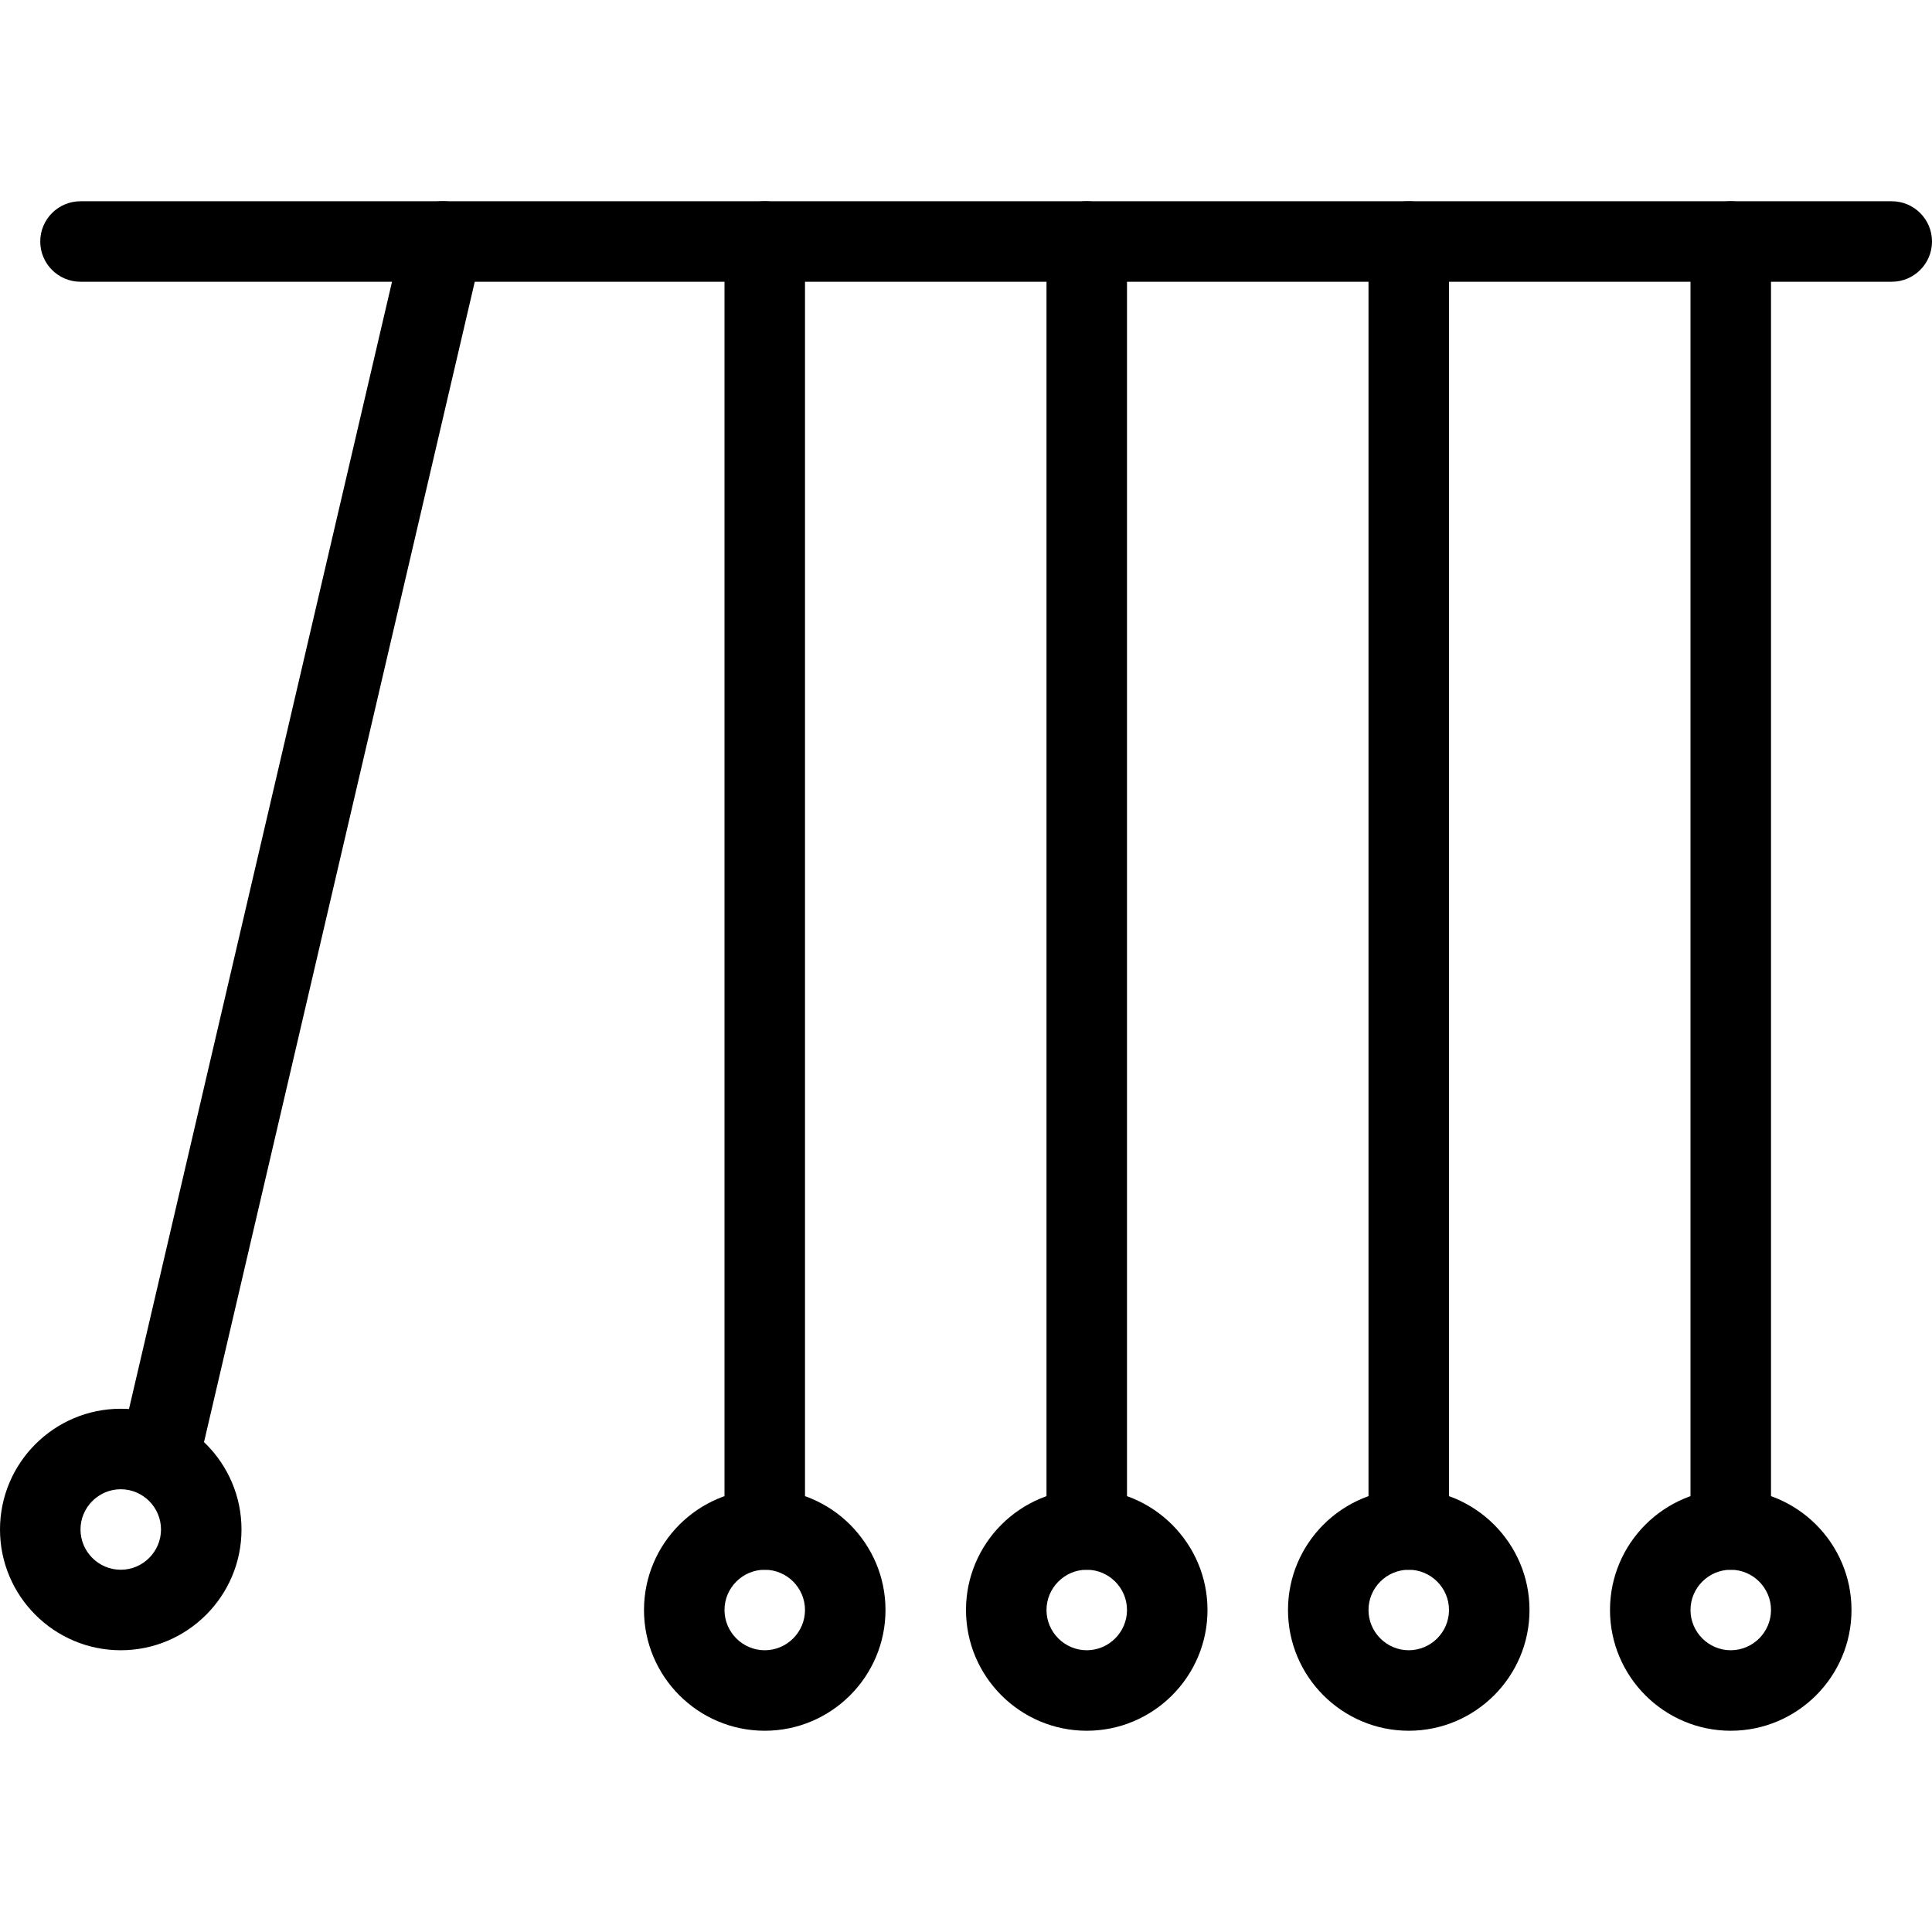 <?xml version="1.0" encoding="iso-8859-1"?>
<!-- Generator: Adobe Illustrator 18.0.0, SVG Export Plug-In . SVG Version: 6.00 Build 0)  -->
<!DOCTYPE svg PUBLIC "-//W3C//DTD SVG 1.1//EN" "http://www.w3.org/Graphics/SVG/1.1/DTD/svg11.dtd">
<svg version="1.1" id="Layer_1" xmlns="http://www.w3.org/2000/svg" xmlns:xlink="http://www.w3.org/1999/xlink" x="0px" y="0px"
	 viewBox="0 0 24 24" style="enable-background:new 0 0 24 24;" xml:space="preserve">
<g>
	<path d="M23.5,3.5H1C0.724,3.5,0.5,3.276,0.5,3S0.724,2.5,1,2.5h22.5C23.776,2.5,24,2.724,24,3S23.776,3.5,23.5,3.5z"/>
	<path d="M21.5,19.5c-0.276,0-0.5-0.224-0.5-0.5V3c0-0.276,0.224-0.5,0.5-0.5S22,2.724,22,3v16C22,19.276,21.776,19.5,21.5,19.5z"/>
	<path d="M9.5,19.5C9.224,19.5,9,19.276,9,19V3c0-0.276,0.224-0.5,0.5-0.5S10,2.724,10,3v16C10,19.276,9.776,19.5,9.5,19.5z"/>
	<path d="M21.5,21.5c-0.827,0-1.5-0.673-1.5-1.5s0.673-1.5,1.5-1.5S23,19.173,23,20S22.327,21.5,21.5,21.5z M21.5,19.5
		c-0.275,0-0.5,0.225-0.5,0.5s0.225,0.5,0.5,0.5S22,20.275,22,20S21.775,19.5,21.5,19.5z"/>
	<path d="M17.5,21.5c-0.827,0-1.5-0.673-1.5-1.5s0.673-1.5,1.5-1.5S19,19.173,19,20S18.327,21.5,17.5,21.5z M17.5,19.5
		c-0.275,0-0.5,0.225-0.5,0.5s0.225,0.5,0.5,0.5S18,20.275,18,20S17.775,19.5,17.5,19.5z"/>
	<path d="M13.5,21.5c-0.827,0-1.5-0.673-1.5-1.5s0.673-1.5,1.5-1.5S15,19.173,15,20S14.327,21.5,13.5,21.5z M13.5,19.5
		c-0.275,0-0.5,0.225-0.5,0.5s0.225,0.5,0.5,0.5S14,20.275,14,20S13.775,19.5,13.5,19.5z"/>
	<path d="M9.5,21.5C8.673,21.5,8,20.827,8,20s0.673-1.5,1.5-1.5S11,19.173,11,20S10.327,21.5,9.5,21.5z M9.5,19.5
		C9.225,19.5,9,19.725,9,20s0.225,0.5,0.5,0.5S10,20.275,10,20S9.775,19.5,9.5,19.5z"/>
	<path d="M1.5,20.5C0.673,20.5,0,19.827,0,19s0.673-1.5,1.5-1.5S3,18.173,3,19S2.327,20.5,1.5,20.5z M1.5,18.5
		C1.225,18.5,1,18.725,1,19s0.225,0.5,0.5,0.5S2,19.275,2,19S1.775,18.5,1.5,18.5z"/>
	<path d="M17.5,19.5c-0.276,0-0.5-0.224-0.5-0.5V3c0-0.276,0.224-0.5,0.5-0.5S18,2.724,18,3v16C18,19.276,17.776,19.5,17.5,19.5z"/>
	<path d="M13.5,19.5c-0.276,0-0.5-0.224-0.5-0.5V3c0-0.276,0.224-0.5,0.5-0.5S14,2.724,14,3v16C14,19.276,13.776,19.5,13.5,19.5z"/>
	<path d="M2,18.5c-0.037,0-0.075-0.004-0.113-0.013c-0.27-0.063-0.437-0.332-0.374-0.601l3.5-15c0.063-0.27,0.331-0.435,0.601-0.374
		c0.27,0.063,0.437,0.332,0.374,0.601l-3.5,15C2.433,18.345,2.228,18.5,2,18.5z"/>
</g>
<g>
</g>
<g>
</g>
<g>
</g>
<g>
</g>
<g>
</g>
<g>
</g>
<g>
</g>
<g>
</g>
<g>
</g>
<g>
</g>
<g>
</g>
<g>
</g>
<g>
</g>
<g>
</g>
<g>
</g>
</svg>
